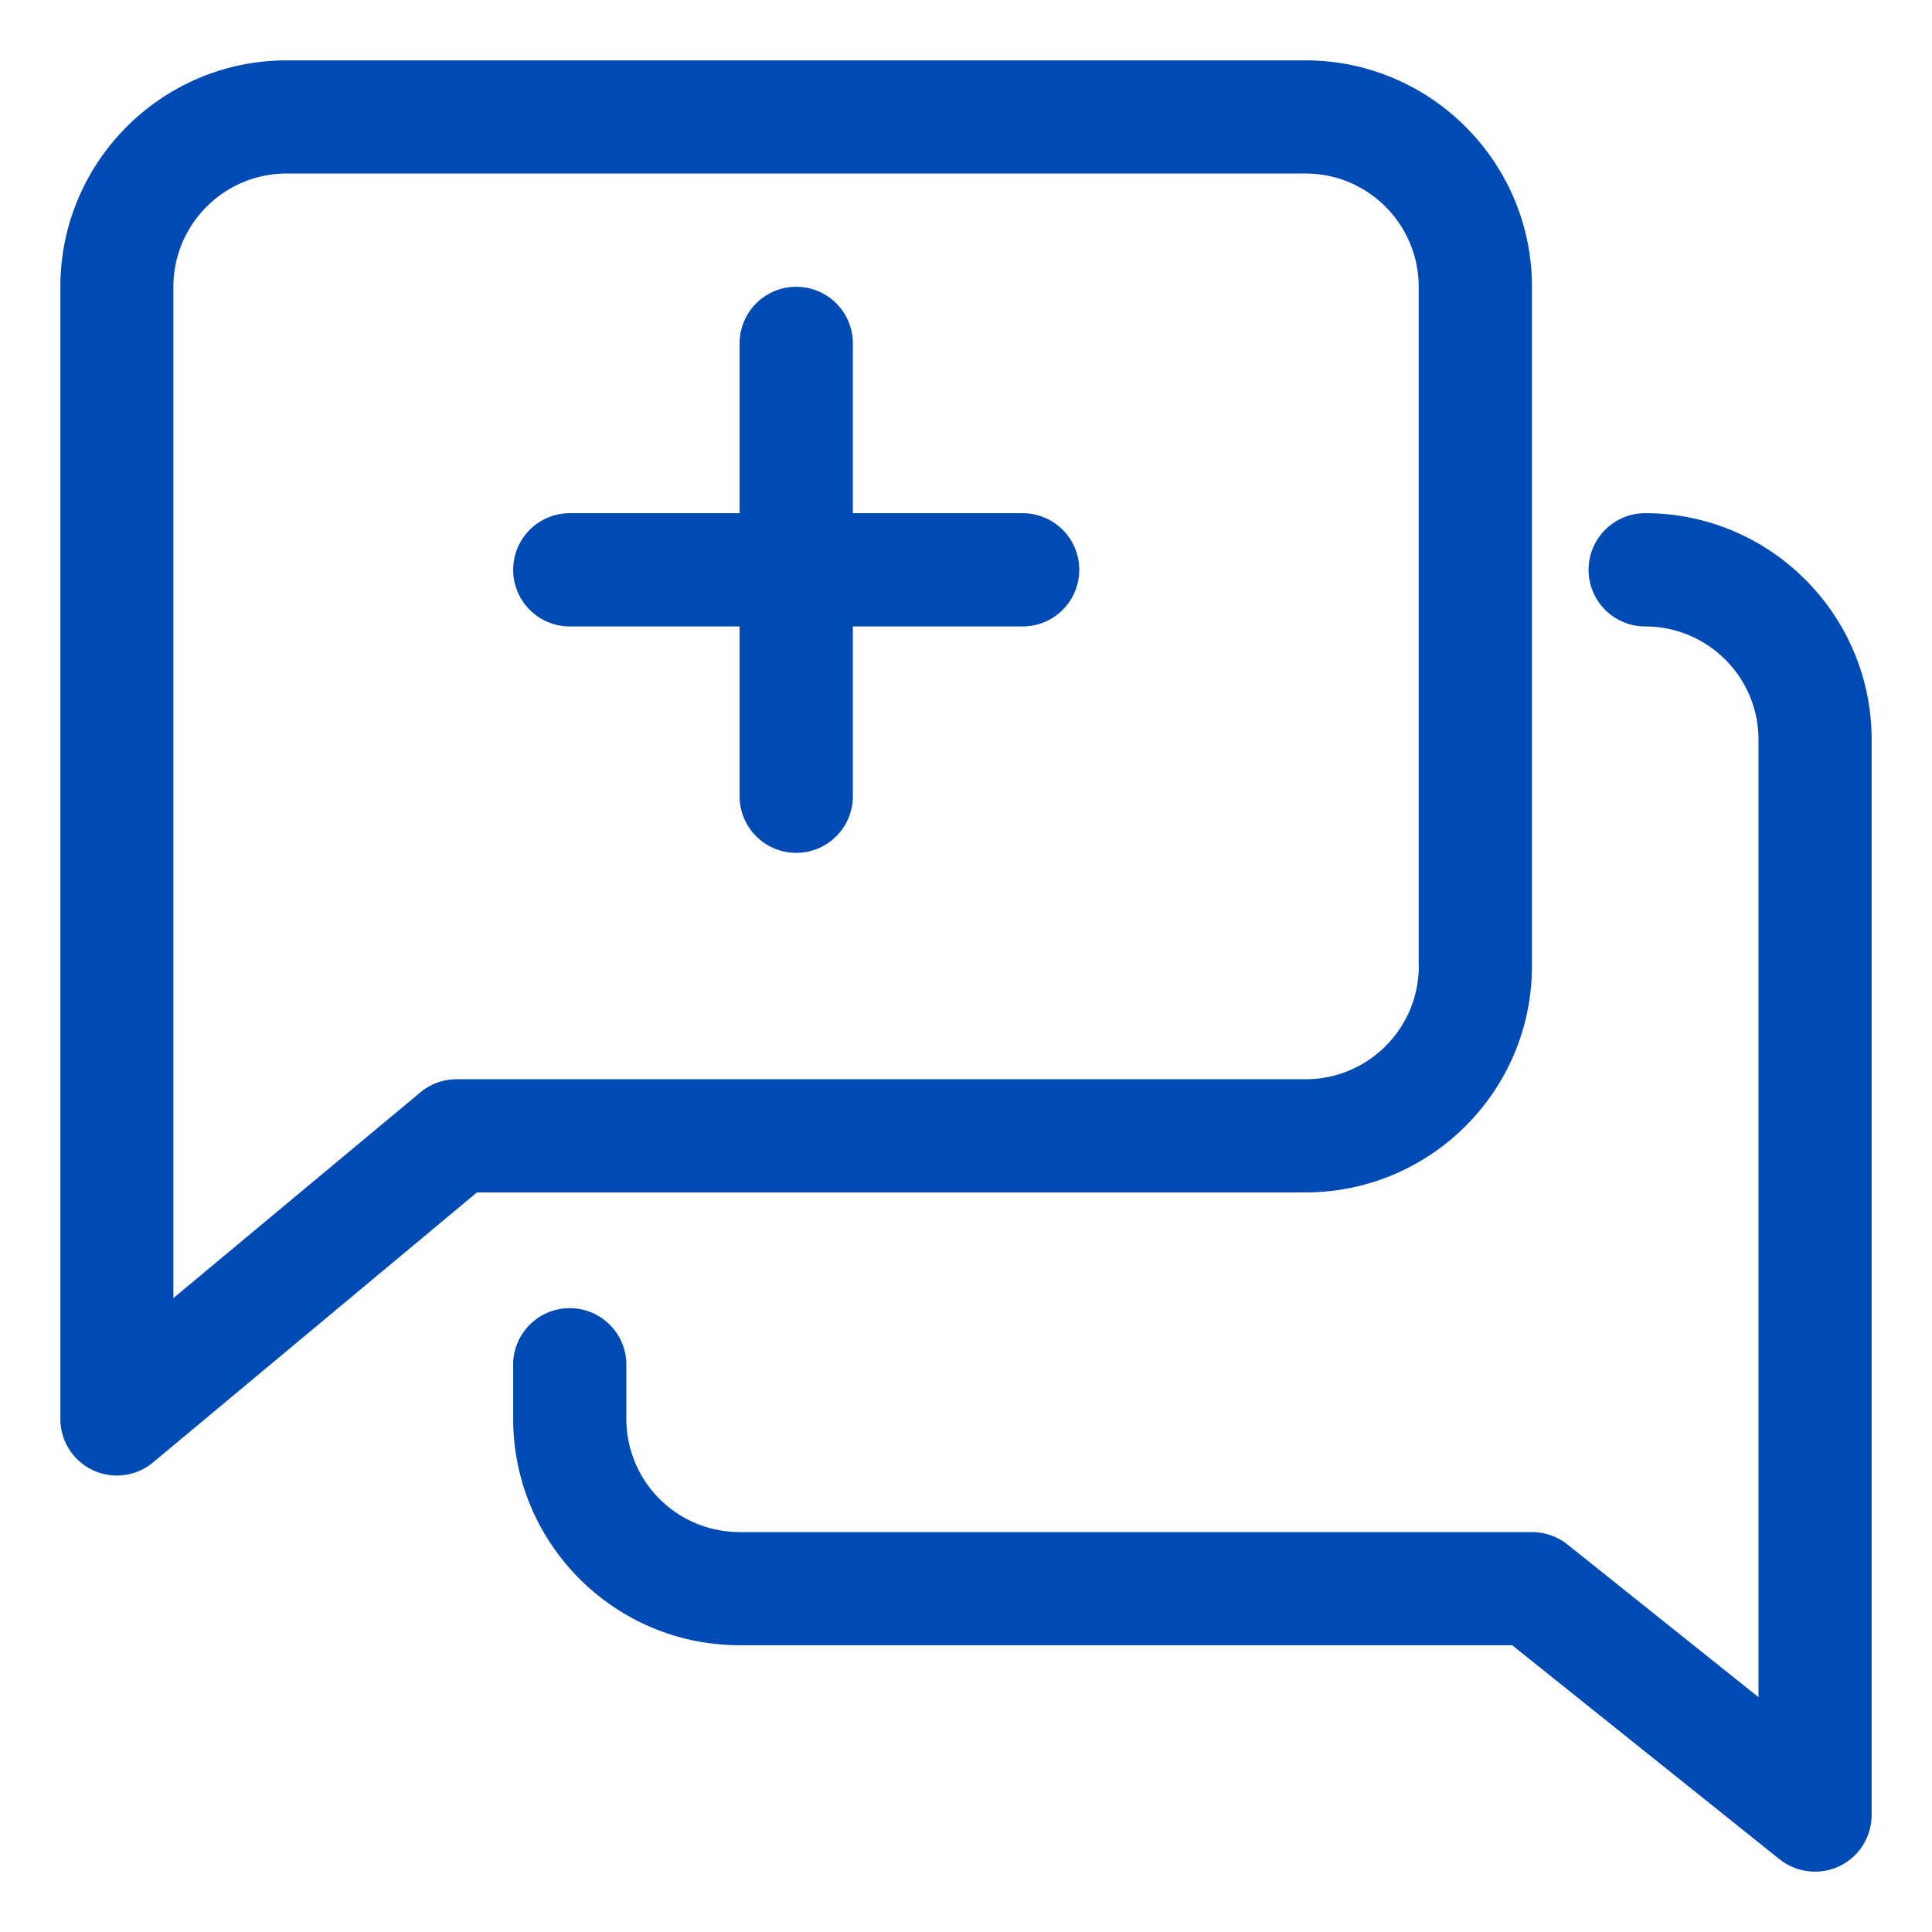 <svg xmlns="http://www.w3.org/2000/svg" width="16" height="16" fill="none"><path fill="#004AB3FF" d="M6.125 2.844v3.75a.469.469 0 0 0 .938 0v-3.75a.469.469 0 0 0-.938 0Z"/><path fill="#004AB3FF" d="M8.469 4.25h-3.75a.469.469 0 0 0 0 .938h3.75a.469.469 0 0 0 0-.938Z"/><path fill="#004AB3FF" d="M10.813.5H2.374C1.341.5.5 1.34.5 2.375v9.375a.468.468 0 0 0 .769.36L3.95 9.875h6.861c1.035 0 1.876-.84 1.876-1.875V2.375c0-1.034-.841-1.875-1.876-1.875ZM11.75 8c0 .517-.42.938-.938.938h-7.03a.468.468 0 0 0-.3.108L1.436 10.75V2.375c0-.517.42-.938.938-.938h8.438c.517 0 .937.421.937.938V8Z"/><path fill="#004AB3FF" d="M13.625 4.25a.469.469 0 0 0 0 .938c.518 0 .938.42.938.937v7.93L12.98 12.79a.473.473 0 0 0-.293-.102H6.125a.938.938 0 0 1-.938-.938v-.469a.469.469 0 0 0-.937 0v.469c0 1.034.84 1.875 1.875 1.875h6.398l2.215 1.773a.473.473 0 0 0 .497.056.47.47 0 0 0 .265-.423V6.125c0-1.034-.84-1.875-1.875-1.875Z"/></svg>